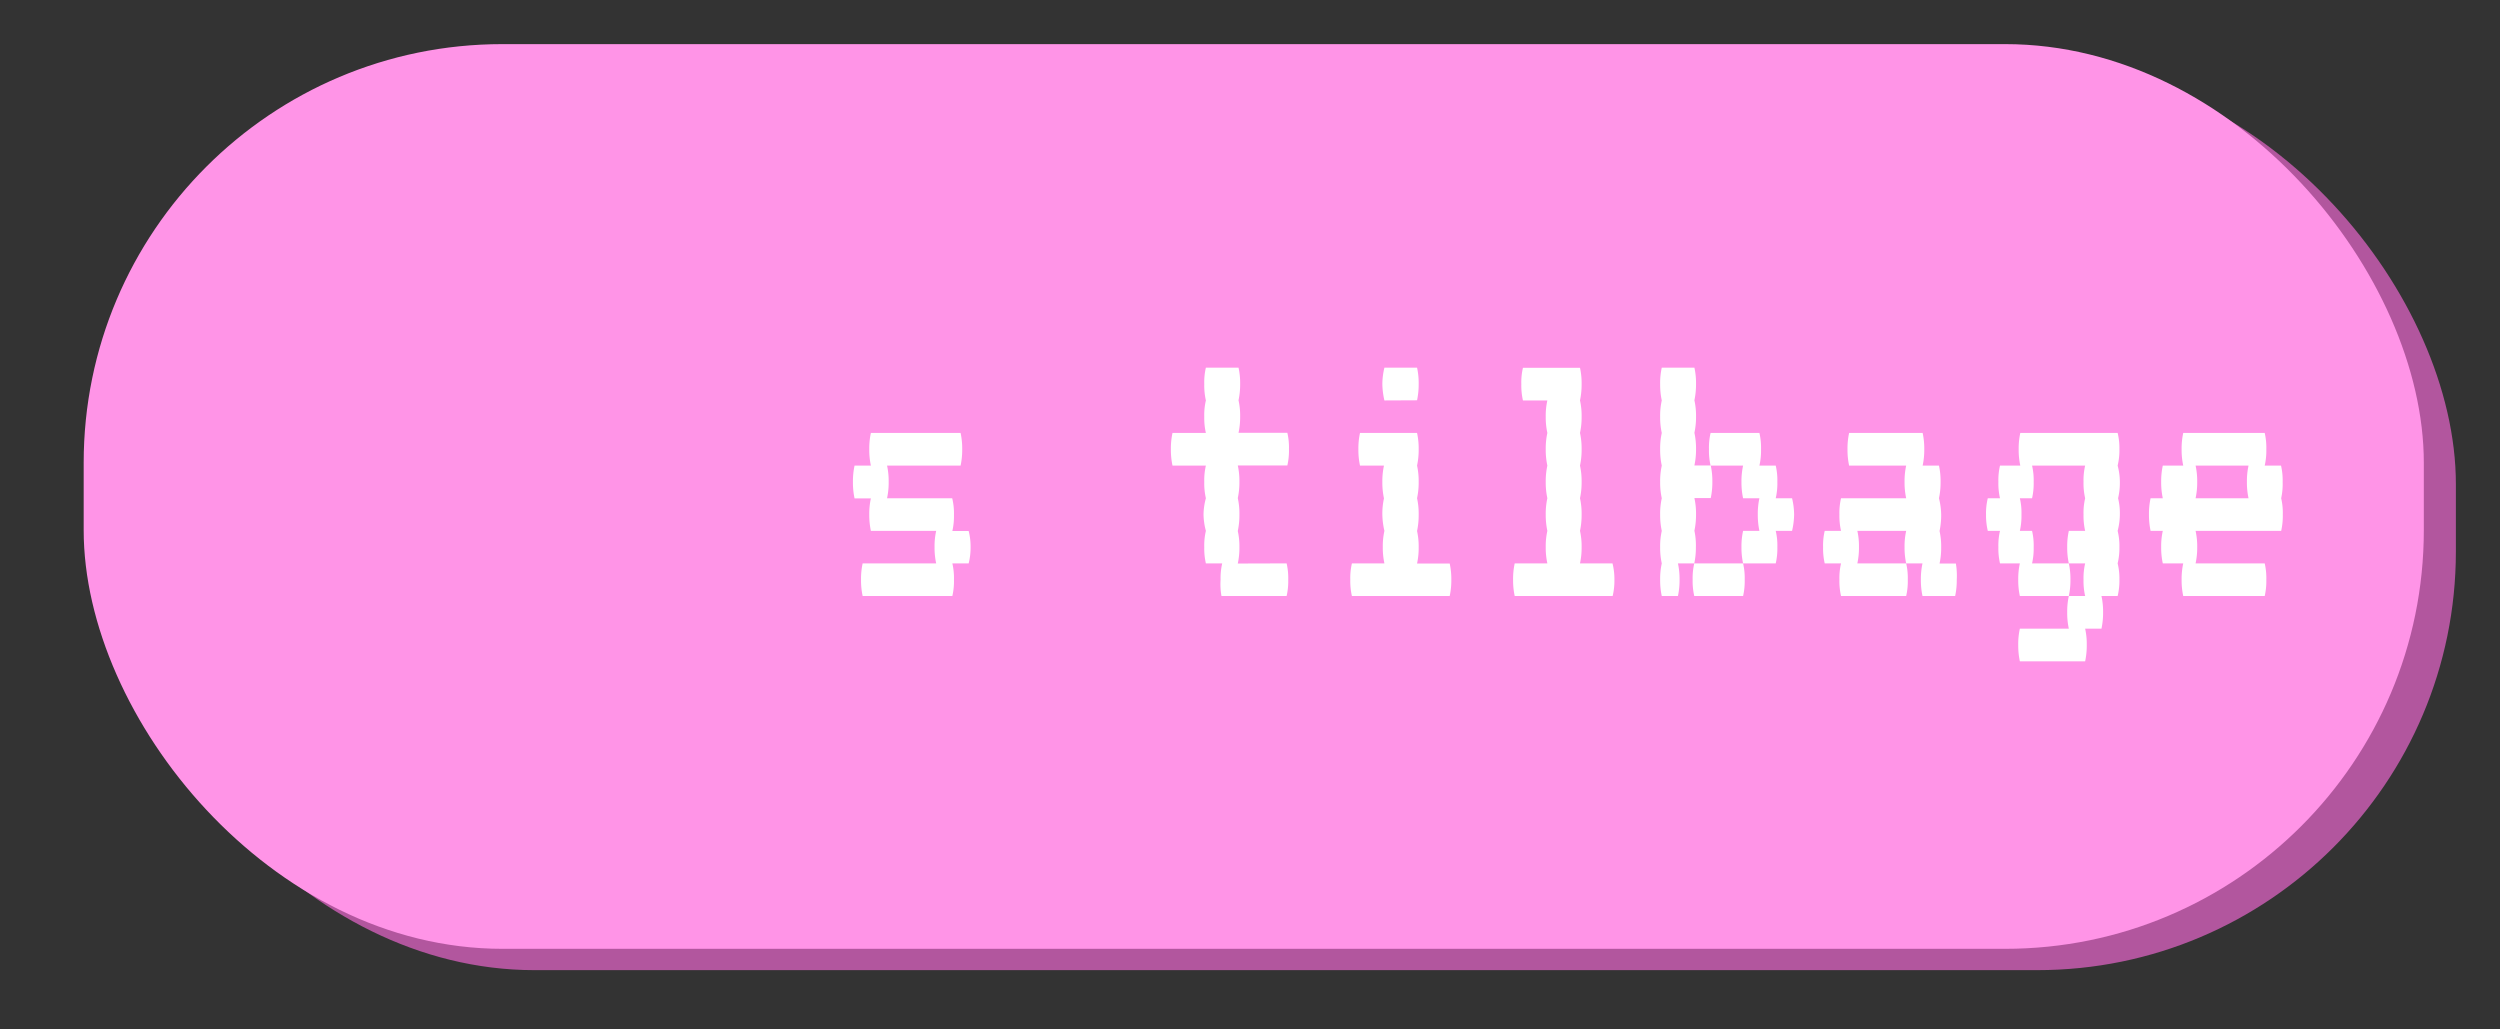 <svg xmlns="http://www.w3.org/2000/svg" width="170" height="70" viewBox="0 0 170 70"><rect x="0" y="0" width="170" height="70" fill="#333333" stroke="none"/><defs><style>.cls-1{fill:#b2569e;}.cls-2{fill:#ff94e7;}.cls-3{fill:#fff;}</style></defs><title>Tid</title><g id="UI_elementer" data-name="UI elementer"><rect class="cls-1" x="7.87" y="4.45" width="159.13" height="61.52" rx="28.47"/><rect class="cls-2" x="5.69" y="3" width="159.13" height="61.52" rx="28.47"/><path class="cls-3" d="M65.87,38.31H64.76a4.42,4.42,0,0,1,.11,1.11,4.53,4.53,0,0,1-.11,1.11h-6.1a5.08,5.08,0,0,1-.11-1.11,5,5,0,0,1,.11-1.11h5a5,5,0,0,1-.11-1.1,4.82,4.82,0,0,1,.11-1.11H59.22A5.21,5.21,0,0,1,59.11,35a4.88,4.88,0,0,1,.11-1.11H58.11A5.08,5.08,0,0,1,58,32.77a5,5,0,0,1,.11-1.11h1.11a5.08,5.08,0,0,1-.11-1.11,5,5,0,0,1,.11-1.11h6.1a5,5,0,0,1,.11,1.11,5.08,5.08,0,0,1-.11,1.11h-5a5,5,0,0,1,.11,1.11,5.08,5.08,0,0,1-.11,1.11h4.43A4.37,4.37,0,0,1,64.87,35a4.63,4.63,0,0,1-.11,1.11h1.11A4.32,4.32,0,0,1,66,37.21,4.49,4.49,0,0,1,65.87,38.31Z"/><path class="cls-3" d="M87.49,38.31a4.42,4.42,0,0,1,.11,1.11,4.53,4.53,0,0,1-.11,1.11H83.06A4.53,4.53,0,0,1,83,39.42a4.42,4.42,0,0,1,.11-1.11H82a4.49,4.49,0,0,1-.11-1.1A4.32,4.32,0,0,1,82,36.1,4.63,4.63,0,0,1,81.84,35,4.37,4.37,0,0,1,82,33.88a4.53,4.53,0,0,1-.11-1.11A4.42,4.42,0,0,1,82,31.66H79.73a5.08,5.08,0,0,1-.11-1.11,5,5,0,0,1,.11-1.11H82a4.49,4.49,0,0,1-.11-1.1A4.32,4.32,0,0,1,82,27.23a4.63,4.63,0,0,1-.11-1.11A4.37,4.37,0,0,1,82,25h2.22a4.88,4.88,0,0,1,.11,1.11,5.21,5.21,0,0,1-.11,1.11,4.82,4.82,0,0,1,.11,1.11,5,5,0,0,1-.11,1.1h3.32a4.42,4.42,0,0,1,.11,1.11,4.53,4.53,0,0,1-.11,1.11H84.17a5,5,0,0,1,.11,1.11,5.08,5.08,0,0,1-.11,1.11A4.88,4.88,0,0,1,84.28,35a5.21,5.21,0,0,1-.11,1.11,4.82,4.82,0,0,1,.11,1.11,5,5,0,0,1-.11,1.1Z"/><path class="cls-3" d="M98.69,39.42a5.08,5.08,0,0,1-.11,1.11H91.93a4.53,4.53,0,0,1-.11-1.11,4.42,4.42,0,0,1,.11-1.11h2.21a5,5,0,0,1-.11-1.1,4.82,4.82,0,0,1,.11-1.11A5.21,5.21,0,0,1,94,35a4.88,4.88,0,0,1,.11-1.11A5.08,5.08,0,0,1,94,32.77a5,5,0,0,1,.11-1.11H92.48a5.08,5.08,0,0,1-.11-1.11,5,5,0,0,1,.11-1.11h3.88a5,5,0,0,1,.11,1.11,5.08,5.08,0,0,1-.11,1.11,5,5,0,0,1,.11,1.11,5.08,5.08,0,0,1-.11,1.11A4.88,4.88,0,0,1,96.47,35a5.21,5.21,0,0,1-.11,1.11,4.82,4.82,0,0,1,.11,1.11,5,5,0,0,1-.11,1.1h2.22A5,5,0,0,1,98.69,39.42ZM94.14,27.23A5.21,5.21,0,0,1,94,26.12,4.88,4.88,0,0,1,94.14,25h2.22a4.88,4.88,0,0,1,.11,1.11,5.21,5.21,0,0,1-.11,1.11Z"/><path class="cls-3" d="M109.78,39.42a4.49,4.49,0,0,1-.12,1.11H103a5.08,5.08,0,0,1-.11-1.11,5,5,0,0,1,.11-1.11h2.22a5,5,0,0,1-.11-1.1,4.82,4.82,0,0,1,.11-1.11,5.21,5.21,0,0,1-.11-1.11,4.88,4.88,0,0,1,.11-1.11,5.08,5.08,0,0,1-.11-1.11,5,5,0,0,1,.11-1.11,5.08,5.08,0,0,1-.11-1.11,5,5,0,0,1,.11-1.11,5,5,0,0,1-.11-1.1,4.82,4.82,0,0,1,.11-1.11h-1.66a4.63,4.63,0,0,1-.11-1.11,4.37,4.37,0,0,1,.11-1.11h3.88a4.88,4.88,0,0,1,.11,1.11,5.21,5.21,0,0,1-.11,1.11,4.82,4.82,0,0,1,.11,1.11,5,5,0,0,1-.11,1.1,5,5,0,0,1,.11,1.11,5.08,5.08,0,0,1-.11,1.11,5,5,0,0,1,.11,1.11,5.08,5.08,0,0,1-.11,1.11,4.88,4.88,0,0,1,.11,1.11,5.21,5.21,0,0,1-.11,1.11,4.82,4.82,0,0,1,.11,1.11,5,5,0,0,1-.11,1.1h2.21A4.38,4.38,0,0,1,109.78,39.42Z"/><path class="cls-3" d="M115.32,37.21a5,5,0,0,1-.11,1.1H114.1a5,5,0,0,1,.11,1.11,5.08,5.08,0,0,1-.11,1.11H113a5.08,5.08,0,0,1-.11-1.11,5,5,0,0,1,.11-1.11,5,5,0,0,1-.11-1.1A4.82,4.82,0,0,1,113,36.1a5.21,5.21,0,0,1-.11-1.11,4.88,4.88,0,0,1,.11-1.11,5.08,5.08,0,0,1-.11-1.11,5,5,0,0,1,.11-1.11,5.08,5.08,0,0,1-.11-1.11,5,5,0,0,1,.11-1.11,5,5,0,0,1-.11-1.1,4.82,4.82,0,0,1,.11-1.11,5.21,5.21,0,0,1-.11-1.11A4.88,4.88,0,0,1,113,25h2.22a4.88,4.88,0,0,1,.11,1.11,5.21,5.21,0,0,1-.11,1.11,4.82,4.82,0,0,1,.11,1.11,5,5,0,0,1-.11,1.1,5,5,0,0,1,.11,1.11,5.08,5.08,0,0,1-.11,1.11h1.11a5,5,0,0,1,.11,1.11,5.08,5.08,0,0,1-.11,1.11h-1.11a4.88,4.88,0,0,1,.11,1.11,5.21,5.21,0,0,1-.11,1.11A4.82,4.82,0,0,1,115.32,37.21Zm-.11,1.1h3.32a4.42,4.42,0,0,1,.11,1.11,4.53,4.53,0,0,1-.11,1.11h-3.32a4.53,4.53,0,0,1-.11-1.11A4.42,4.42,0,0,1,115.21,38.31Zm6.65-2.21h-1.11a4.32,4.32,0,0,1,.11,1.11,4.49,4.49,0,0,1-.11,1.1h-2.22a5,5,0,0,1-.11-1.1,4.82,4.82,0,0,1,.11-1.11h1.11a5.21,5.21,0,0,1-.11-1.11,4.88,4.88,0,0,1,.11-1.11h-1.11a5.08,5.08,0,0,1-.11-1.11,5,5,0,0,1,.11-1.11h-2.21a4.53,4.53,0,0,1-.11-1.11,4.42,4.42,0,0,1,.11-1.11h3.32a4.42,4.42,0,0,1,.11,1.11,4.53,4.53,0,0,1-.11,1.11h1.11a4.42,4.42,0,0,1,.11,1.11,4.53,4.53,0,0,1-.11,1.11h1.11A4.88,4.88,0,0,1,122,35,5.21,5.21,0,0,1,121.86,36.1Z"/><path class="cls-3" d="M133.06,39.42a5.08,5.08,0,0,1-.11,1.11h-2.22a5.08,5.08,0,0,1-.11-1.11,5,5,0,0,1,.11-1.11h-1.11a5,5,0,0,1-.11-1.1,4.82,4.82,0,0,1,.11-1.11H126.3a4.82,4.82,0,0,1,.11,1.11,5,5,0,0,1-.11,1.1h3.32a4.42,4.42,0,0,1,.11,1.11,4.53,4.53,0,0,1-.11,1.11h-4.43a4.53,4.53,0,0,1-.11-1.11,4.42,4.42,0,0,1,.11-1.11h-1.11a4.49,4.49,0,0,1-.11-1.1,4.32,4.32,0,0,1,.11-1.11h1.11a4.63,4.63,0,0,1-.11-1.11,4.37,4.37,0,0,1,.11-1.11h4.43a5.08,5.08,0,0,1-.11-1.11,5,5,0,0,1,.11-1.11h-3.88a5.08,5.08,0,0,1-.11-1.11,5,5,0,0,1,.11-1.11h5a5,5,0,0,1,.11,1.11,5.08,5.08,0,0,1-.11,1.11h1.11a5,5,0,0,1,.11,1.11,5.08,5.08,0,0,1-.11,1.11A4.88,4.88,0,0,1,132,35a5.21,5.21,0,0,1-.11,1.11,4.82,4.82,0,0,1,.11,1.11,5,5,0,0,1-.11,1.1H133A5,5,0,0,1,133.06,39.42Z"/><path class="cls-3" d="M144.15,32.77a4.49,4.49,0,0,1-.12,1.11,4.32,4.32,0,0,1,.12,1.11A4.6,4.6,0,0,1,144,36.1a4.27,4.27,0,0,1,.12,1.11,4.46,4.46,0,0,1-.12,1.1,4.38,4.38,0,0,1,.12,1.11,4.49,4.49,0,0,1-.12,1.11h-1.1a5,5,0,0,1,.11,1.11,5.08,5.08,0,0,1-.11,1.11h-1.11a4.82,4.82,0,0,1,.11,1.11,5.21,5.21,0,0,1-.11,1.11h-4.44a5.21,5.21,0,0,1-.11-1.11,4.82,4.82,0,0,1,.11-1.11h3.33a5.08,5.08,0,0,1-.11-1.11,5,5,0,0,1,.11-1.11h1.11a4.53,4.53,0,0,1-.11-1.11,4.42,4.42,0,0,1,.11-1.11h-1.11a5,5,0,0,1-.11-1.1,4.82,4.82,0,0,1,.11-1.11h1.11a4.63,4.63,0,0,1-.11-1.11,4.37,4.37,0,0,1,.11-1.11,4.53,4.53,0,0,1-.11-1.11,4.42,4.42,0,0,1,.11-1.11h-3.61a4.42,4.42,0,0,1,.11,1.11,4.53,4.53,0,0,1-.11,1.11h-.83a4.37,4.37,0,0,1,.11,1.11,4.63,4.63,0,0,1-.11,1.11h.83a4.32,4.32,0,0,1,.11,1.11,4.49,4.49,0,0,1-.11,1.1h2.5a5,5,0,0,1,.11,1.11,5.08,5.08,0,0,1-.11,1.11h-3.33a5.08,5.08,0,0,1-.11-1.11,5,5,0,0,1,.11-1.11H136a4.49,4.49,0,0,1-.11-1.1A4.32,4.32,0,0,1,136,36.1h-.83a4.6,4.6,0,0,1-.12-1.11,4.32,4.32,0,0,1,.12-1.11H136a4.53,4.53,0,0,1-.11-1.11,4.42,4.42,0,0,1,.11-1.11h1.38a5.08,5.08,0,0,1-.11-1.11,5,5,0,0,1,.11-1.11H144a4.38,4.38,0,0,1,.12,1.11,4.49,4.49,0,0,1-.12,1.11A4.38,4.38,0,0,1,144.15,32.77Z"/><path class="cls-3" d="M155.12,33.88a4.37,4.37,0,0,1,.11,1.11,4.63,4.63,0,0,1-.11,1.11H149.3a4.82,4.82,0,0,1,.11,1.11,5,5,0,0,1-.11,1.1H154a4.42,4.42,0,0,1,.11,1.11,4.53,4.53,0,0,1-.11,1.11h-5.54a5.08,5.08,0,0,1-.11-1.11,5,5,0,0,1,.11-1.11h-1.39a5,5,0,0,1-.11-1.1,4.82,4.82,0,0,1,.11-1.11h-.83a5.21,5.21,0,0,1-.11-1.11,4.88,4.88,0,0,1,.11-1.11h.83a5.08,5.08,0,0,1-.11-1.11,5,5,0,0,1,.11-1.11h1.39a5.08,5.08,0,0,1-.11-1.11,5,5,0,0,1,.11-1.11H154a4.42,4.42,0,0,1,.11,1.11,4.53,4.53,0,0,1-.11,1.11h1.11a4.42,4.42,0,0,1,.11,1.11A4.53,4.53,0,0,1,155.12,33.88Zm-2.33-1.11a5,5,0,0,1,.11-1.11h-3.6a5,5,0,0,1,.11,1.11,5.08,5.08,0,0,1-.11,1.11h3.6A5.08,5.08,0,0,1,152.79,32.77Z"/></g></svg>
